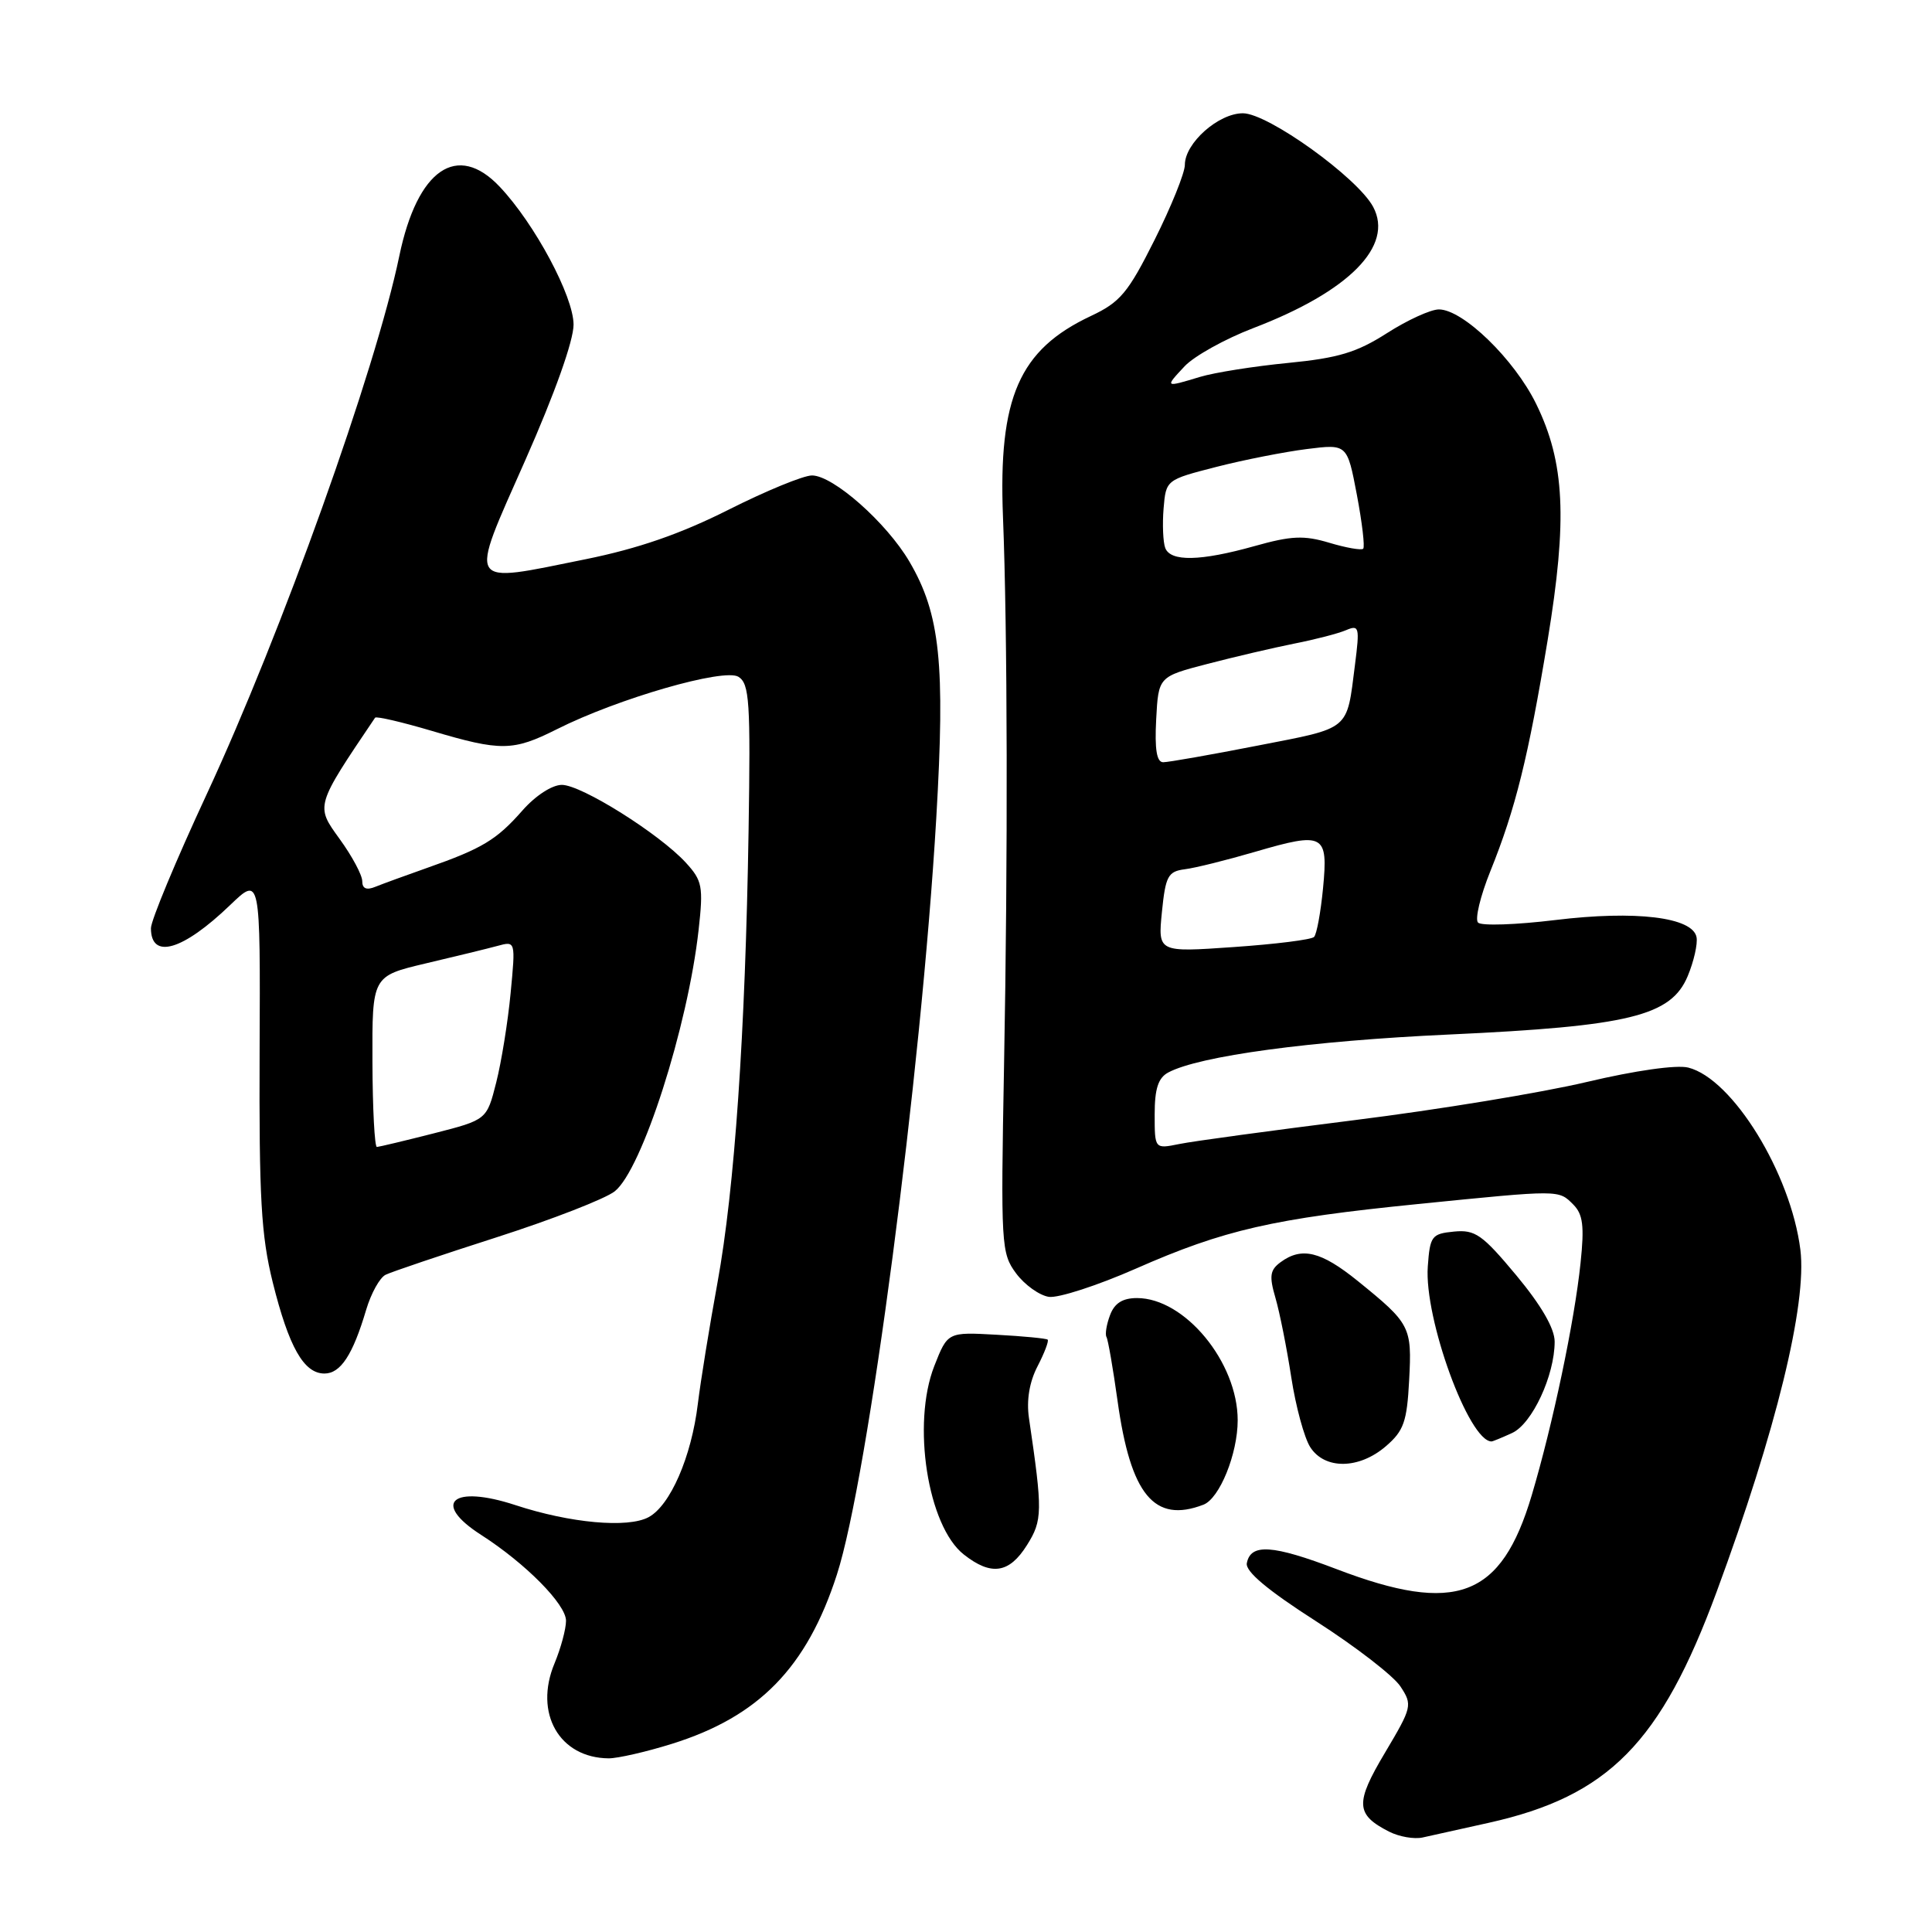 <?xml version="1.0" encoding="UTF-8" standalone="no"?>
<!DOCTYPE svg PUBLIC "-//W3C//DTD SVG 1.1//EN" "http://www.w3.org/Graphics/SVG/1.1/DTD/svg11.dtd" >
<svg xmlns="http://www.w3.org/2000/svg" xmlns:xlink="http://www.w3.org/1999/xlink" version="1.1" viewBox="0 0 256 256">
 <g >
 <path fill="currentColor"
d=" M 197.27 241.53 C 213.12 238.00 220.07 230.96 227.46 210.93 C 235.35 189.57 239.45 172.79 238.56 165.60 C 237.29 155.48 229.57 142.93 223.70 141.46 C 222.15 141.07 216.67 141.85 210.29 143.36 C 204.36 144.77 190.50 147.05 179.50 148.42 C 168.50 149.80 158.04 151.22 156.25 151.59 C 153.00 152.25 153.00 152.25 153.00 147.66 C 153.00 144.26 153.47 142.82 154.80 142.11 C 158.89 139.92 173.66 137.92 192.00 137.08 C 215.88 135.98 221.42 134.63 223.63 129.34 C 224.44 127.40 224.97 125.07 224.80 124.18 C 224.29 121.53 216.74 120.61 206.08 121.91 C 200.90 122.54 196.30 122.70 195.85 122.25 C 195.41 121.81 196.15 118.73 197.49 115.41 C 200.80 107.21 202.50 100.37 205.07 84.83 C 207.71 68.81 207.35 61.28 203.55 53.52 C 200.66 47.61 193.85 41.00 190.66 41.00 C 189.57 41.00 186.47 42.42 183.77 44.15 C 179.78 46.70 177.34 47.44 170.69 48.09 C 166.18 48.53 160.93 49.36 159.01 49.94 C 154.32 51.36 154.32 51.36 156.97 48.53 C 158.24 47.18 162.34 44.90 166.08 43.47 C 178.76 38.62 184.72 32.59 181.95 27.41 C 179.88 23.54 168.03 15.02 164.70 15.01 C 161.46 15.00 157.00 18.96 157.00 21.84 C 157.00 22.90 155.20 27.37 152.99 31.78 C 149.47 38.81 148.44 40.04 144.55 41.87 C 135.04 46.34 132.27 52.67 132.90 68.50 C 133.50 83.53 133.56 113.53 133.04 141.23 C 132.60 165.02 132.66 166.06 134.64 168.73 C 135.77 170.25 137.73 171.65 138.98 171.84 C 140.23 172.02 145.42 170.34 150.51 168.10 C 162.20 162.95 168.73 161.46 187.89 159.54 C 206.83 157.64 206.50 157.64 208.47 159.61 C 209.75 160.90 209.95 162.44 209.43 167.36 C 208.63 175.08 205.75 188.77 202.96 198.14 C 198.92 211.71 192.95 213.97 177.11 207.92 C 168.61 204.68 165.72 204.49 165.21 207.13 C 165.00 208.22 167.96 210.71 174.41 214.84 C 179.63 218.19 184.66 222.07 185.57 223.47 C 187.18 225.92 187.11 226.20 183.52 232.24 C 179.53 238.93 179.61 240.44 184.08 242.71 C 185.40 243.38 187.38 243.72 188.49 243.48 C 189.59 243.23 193.55 242.36 197.27 241.53 Z  M 88.99 231.08 C 100.55 227.48 106.91 220.97 110.89 208.65 C 115.04 195.85 122.06 142.37 124.06 108.42 C 125.26 87.91 124.58 81.38 120.51 74.43 C 117.48 69.26 110.40 63.00 107.59 63.00 C 106.46 63.00 101.48 65.05 96.52 67.55 C 90.18 70.74 84.56 72.69 77.60 74.10 C 61.63 77.33 62.06 78.03 69.59 61.01 C 73.51 52.15 76.00 45.15 76.00 43.01 C 75.99 39.26 70.86 29.66 66.22 24.75 C 60.59 18.78 55.30 22.42 52.91 33.92 C 49.77 49.06 37.31 83.88 27.39 105.24 C 23.32 113.99 20.00 121.98 20.00 122.99 C 20.00 127.19 24.22 125.96 30.50 119.92 C 34.50 116.08 34.50 116.08 34.40 139.29 C 34.32 158.74 34.60 163.70 36.14 169.92 C 38.28 178.51 40.26 182.00 42.99 182.00 C 45.13 182.00 46.75 179.53 48.52 173.55 C 49.17 171.37 50.32 169.29 51.10 168.91 C 51.87 168.53 58.50 166.29 65.83 163.94 C 73.17 161.58 80.19 158.85 81.45 157.86 C 85.06 155.02 91.14 136.07 92.57 123.21 C 93.21 117.46 93.06 116.69 90.88 114.31 C 87.38 110.49 77.04 104.00 74.45 104.00 C 73.15 104.00 70.95 105.43 69.22 107.40 C 65.81 111.28 63.89 112.44 56.65 114.98 C 53.82 115.98 50.71 117.11 49.75 117.50 C 48.56 117.99 48.00 117.75 48.00 116.76 C 48.00 115.96 46.65 113.43 44.99 111.15 C 41.80 106.74 41.76 106.87 49.70 95.10 C 49.85 94.88 53.24 95.67 57.23 96.85 C 66.39 99.57 67.98 99.54 73.78 96.63 C 81.85 92.56 95.97 88.49 97.85 89.68 C 99.31 90.60 99.46 92.98 99.19 110.11 C 98.76 136.95 97.34 157.52 95.07 169.96 C 94.01 175.76 92.84 182.97 92.47 186.00 C 91.62 193.05 88.81 199.50 85.93 201.04 C 83.18 202.51 75.55 201.82 68.31 199.44 C 59.94 196.69 57.12 199.13 63.75 203.38 C 69.65 207.17 75.00 212.58 75.00 214.76 C 75.00 215.86 74.31 218.40 73.48 220.40 C 70.72 227.00 74.11 232.94 80.66 232.99 C 81.85 232.99 85.60 232.14 88.99 231.08 Z  M 136.07 204.75 C 138.15 201.44 138.17 200.31 136.34 187.88 C 136.00 185.54 136.40 183.12 137.48 181.04 C 138.40 179.26 139.00 177.68 138.82 177.51 C 138.65 177.35 135.59 177.05 132.04 176.86 C 125.57 176.50 125.57 176.50 123.80 181.00 C 120.80 188.65 122.92 202.22 127.71 205.98 C 131.34 208.84 133.72 208.49 136.07 204.75 Z  M 159.46 199.38 C 161.60 198.56 164.00 192.64 164.00 188.19 C 164.00 180.50 156.99 172.00 150.66 172.00 C 148.75 172.00 147.68 172.68 147.09 174.25 C 146.62 175.49 146.41 176.79 146.61 177.15 C 146.82 177.50 147.48 181.31 148.08 185.61 C 149.81 198.08 152.95 201.88 159.46 199.38 Z  M 183.64 191.63 C 186.01 189.59 186.43 188.39 186.72 182.88 C 187.10 175.78 186.89 175.39 179.90 169.73 C 175.05 165.81 172.49 165.18 169.68 167.25 C 168.27 168.29 168.16 169.09 169.01 172.00 C 169.57 173.93 170.51 178.65 171.10 182.50 C 171.69 186.35 172.82 190.51 173.61 191.75 C 175.53 194.75 180.08 194.70 183.64 191.63 Z  M 200.36 189.88 C 203.01 188.67 206.00 182.26 206.00 177.77 C 206.00 176.03 204.23 172.97 200.92 168.99 C 196.42 163.59 195.47 162.92 192.67 163.19 C 189.70 163.48 189.48 163.78 189.19 167.81 C 188.69 174.71 194.63 191.00 197.64 191.00 C 197.79 191.00 199.01 190.50 200.36 189.88 Z  M 153.96 120.84 C 154.44 116.07 154.77 115.47 157.00 115.18 C 158.38 115.01 162.58 113.96 166.34 112.86 C 175.44 110.20 176.00 110.50 175.31 117.69 C 175.00 120.89 174.47 123.79 174.12 124.15 C 173.78 124.51 168.98 125.11 163.46 125.49 C 153.43 126.19 153.43 126.19 153.96 120.84 Z  M 153.20 95.33 C 153.50 89.66 153.50 89.66 160.00 87.97 C 163.57 87.04 168.75 85.83 171.50 85.28 C 174.25 84.74 177.34 83.94 178.36 83.50 C 180.10 82.76 180.18 83.08 179.54 88.10 C 178.42 96.90 179.05 96.38 166.68 98.79 C 160.45 100.01 154.81 101.00 154.13 101.00 C 153.27 101.00 152.99 99.31 153.20 95.33 Z  M 154.40 72.61 C 154.11 71.84 154.01 69.49 154.18 67.39 C 154.50 63.58 154.51 63.58 161.16 61.87 C 164.82 60.93 170.23 59.87 173.17 59.50 C 178.51 58.83 178.51 58.83 179.79 65.55 C 180.49 69.25 180.87 72.47 180.63 72.71 C 180.39 72.94 178.37 72.59 176.14 71.92 C 172.77 70.91 171.11 70.99 166.23 72.36 C 159.06 74.37 155.11 74.45 154.40 72.61 Z  M 49.35 140.67 C 49.31 129.34 49.31 129.34 56.40 127.66 C 60.31 126.74 64.58 125.70 65.91 125.34 C 68.32 124.68 68.32 124.68 67.66 131.59 C 67.30 135.39 66.44 140.72 65.75 143.44 C 64.50 148.38 64.50 148.38 57.50 150.17 C 53.65 151.15 50.25 151.96 49.94 151.98 C 49.64 151.99 49.37 146.90 49.35 140.67 Z "/>
</g>
</svg>